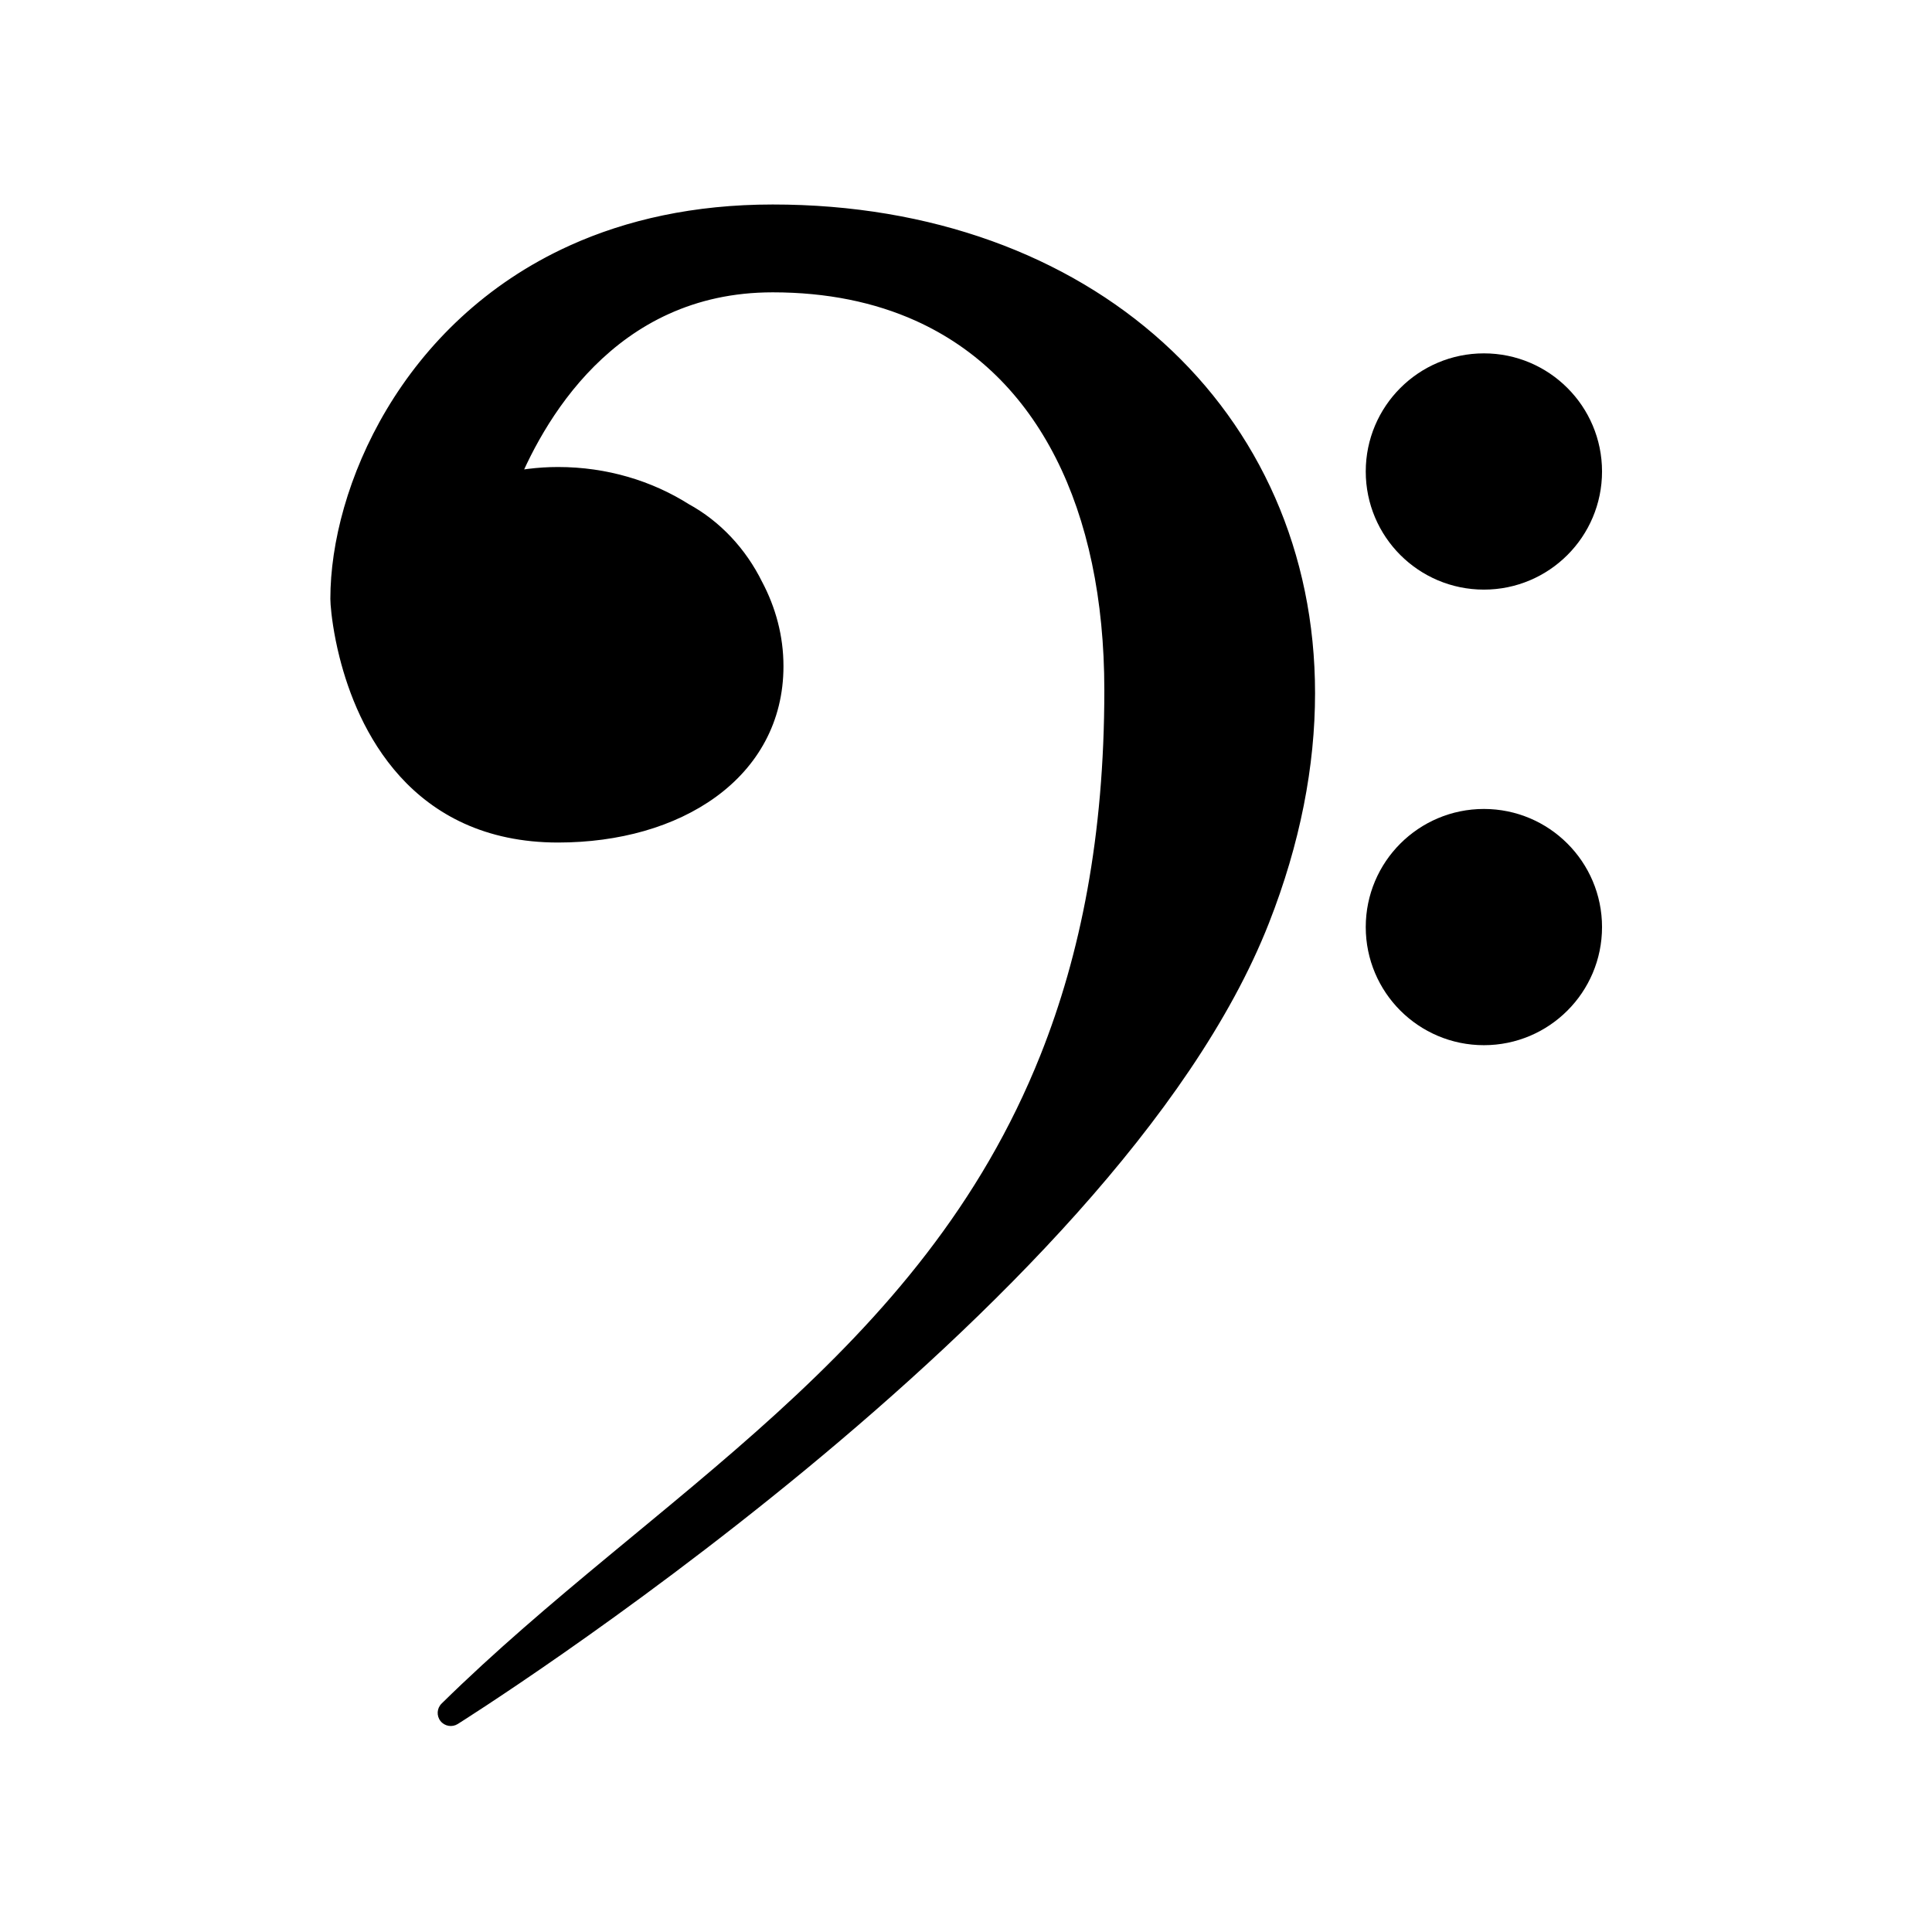 <?xml version="1.0" encoding="UTF-8"?>
<svg xmlns="http://www.w3.org/2000/svg" xmlns:xlink="http://www.w3.org/1999/xlink" width="900pt" height="900pt" viewBox="0 0 900 900" version="1.2">
<defs>
<clipPath id="clip1">
  <path d="M 153.84 95.32 L 613 95.32 L 613 804.82 L 153.84 804.82 Z M 153.84 95.32 "/>
</clipPath>
<clipPath id="clip2">
  <path d="M 636 164 L 746.34 164 L 746.34 275 L 636 275 Z M 636 164 "/>
</clipPath>
<clipPath id="clip3">
  <path d="M 636 376 L 746.34 376 L 746.34 487 L 636 487 Z M 636 376 "/>
</clipPath>
</defs>
<g id="surface1">
<path style=" stroke:none;fill-rule:nonzero;fill:rgb(0%,0%,0%);fill-opacity:1;" d="M 359.953 101.363 C 216.363 101.363 159.984 213.023 159.984 278.961 C 159.984 285.703 167.953 386.379 259.965 386.379 C 314.566 386.379 358.867 358.191 358.867 310.336 C 358.867 297.27 355.477 284.926 349.582 273.82 C 342.508 259.398 331.297 247.461 317.789 240.117 C 301.512 229.797 281.57 223.652 259.965 223.652 C 251 223.652 242.363 224.812 234.102 226.734 C 246.824 194.379 281.945 130.074 359.953 130.074 C 464.184 130.074 520.543 206.648 520.543 321.496 C 520.543 595.891 340.789 669.258 209.988 797.945 C 209.988 797.945 515.238 606.531 585.418 427.848 C 655.637 249.188 542.875 101.363 359.953 101.363 "/>
<g clip-path="url(#clip1)" clip-rule="nonzero">
<path style=" stroke:none;fill-rule:nonzero;fill:rgb(0%,0%,0%);fill-opacity:1;" d="M 359.953 101.363 L 359.953 95.262 C 323.262 95.262 291.918 102.41 265.621 114.281 C 226.16 132.086 198.188 160.453 180.16 190.668 C 171.141 205.785 164.586 221.367 160.273 236.406 C 155.965 251.449 153.891 265.953 153.891 278.961 C 153.891 279.656 153.93 280.504 154.012 281.723 C 154.348 286.215 155.387 295.148 158.172 306.203 C 162.355 322.746 170.414 344.062 186.258 361.598 C 194.184 370.348 204.086 378.121 216.305 383.66 C 228.52 389.199 243.016 392.484 259.965 392.484 C 288.305 392.469 314.25 385.211 333.484 371.23 C 343.086 364.246 350.996 355.543 356.48 345.281 C 361.965 335.027 364.98 323.238 364.969 310.336 C 364.969 296.207 361.293 282.852 354.977 270.961 L 349.582 273.82 L 355.059 271.133 C 347.441 255.633 335.406 242.758 320.695 234.758 L 317.789 240.117 L 321.047 234.961 C 303.797 224.027 282.73 217.551 259.965 217.551 C 250.469 217.551 241.359 218.785 232.715 220.801 L 234.102 226.734 L 239.781 228.973 C 245.934 213.277 257.605 189.82 276.855 170.586 C 286.492 160.961 297.988 152.371 311.684 146.188 C 325.379 140.004 341.289 136.18 359.953 136.18 C 385.262 136.18 407.438 140.82 426.512 149.398 C 455.094 162.285 476.891 184.008 491.77 213.227 C 506.633 242.43 514.445 279.172 514.438 321.496 C 514.438 389.438 503.332 444.637 484.742 491.348 C 456.859 561.387 412.055 612.551 361.621 658.48 C 311.219 704.398 255.211 744.918 205.707 793.598 C 203.492 795.777 203.27 799.285 205.199 801.727 C 207.129 804.168 210.594 804.758 213.223 803.117 C 213.363 803.02 289.848 755.062 375.266 684.609 C 417.973 649.367 462.914 608.516 501.699 565.121 C 540.473 521.711 573.117 475.793 591.094 430.078 C 605.73 392.852 612.602 356.785 612.602 322.961 C 612.637 257.293 586.586 200.082 541.871 159.594 C 497.164 119.078 433.973 95.25 359.953 95.262 L 359.953 107.457 C 431.383 107.469 491.469 130.387 533.672 168.633 C 575.871 206.91 600.371 260.512 600.402 322.961 C 600.402 355.137 593.867 389.664 579.746 425.617 C 562.625 469.246 530.805 514.258 492.602 556.992 C 435.312 621.121 363.77 680.164 306.609 723.074 C 278.023 744.539 253.027 761.984 235.195 774.055 C 226.281 780.082 219.156 784.773 214.262 787.949 C 211.816 789.535 209.93 790.746 208.664 791.562 C 208.027 791.973 207.543 792.273 207.219 792.477 C 206.898 792.684 206.742 792.781 206.742 792.781 L 209.988 797.945 L 214.262 802.289 C 246.672 770.402 282.289 741.785 317.59 712.488 C 370.52 668.527 422.793 623.004 461.902 562.195 C 481.441 531.801 497.66 497.598 508.953 458.004 C 520.254 418.41 526.637 373.438 526.637 321.496 C 526.637 292.285 523.059 265.391 515.957 241.398 C 505.309 205.441 486.637 175.953 460.301 155.543 C 433.98 135.117 400.141 123.957 359.953 123.98 C 339.605 123.973 321.875 128.188 306.656 135.066 C 283.801 145.395 266.676 161.613 254.082 178.25 C 241.48 194.895 233.344 211.992 228.422 224.512 C 227.598 226.609 228.008 229.023 229.484 230.73 C 230.965 232.438 233.285 233.188 235.492 232.672 C 243.352 230.844 251.523 229.75 259.965 229.75 C 280.41 229.75 299.223 235.574 314.52 245.266 L 314.871 245.469 C 327.191 252.16 337.57 263.176 344.109 276.508 L 344.199 276.68 C 349.664 286.992 352.77 298.332 352.77 310.336 C 352.762 321.359 350.246 331.039 345.711 339.531 C 338.926 352.242 327.488 362.391 312.648 369.426 C 297.824 376.453 279.66 380.285 259.965 380.285 C 238.074 380.262 221.715 374.371 209.016 365.543 C 199.504 358.91 192.051 350.543 186.207 341.539 C 177.434 328.059 172.34 313.156 169.504 301.199 C 168.082 295.227 167.227 289.992 166.719 286.062 C 166.473 284.102 166.309 282.465 166.211 281.23 C 166.113 280.016 166.082 279.133 166.09 278.961 C 166.082 263.34 169.457 244.66 176.738 225.566 C 187.664 196.91 207.332 167.375 237.23 145.059 C 267.141 122.746 307.289 107.484 359.953 107.457 L 359.953 101.363 "/>
</g>
<path style=" stroke:none;fill-rule:nonzero;fill:rgb(0%,0%,0%);fill-opacity:1;" d="M 740.188 219.641 C 740.188 246.66 718.27 268.566 691.262 268.566 C 664.238 268.566 642.316 246.66 642.316 219.641 C 642.316 192.629 664.238 170.707 691.262 170.707 C 718.27 170.707 740.188 192.629 740.188 219.641 "/>
<g clip-path="url(#clip2)" clip-rule="nonzero">
<path style=" stroke:none;fill-rule:nonzero;fill:rgb(0%,0%,0%);fill-opacity:1;" d="M 740.188 219.641 L 734.09 219.641 C 734.082 231.488 729.301 242.152 721.539 249.922 C 713.77 257.684 703.094 262.465 691.262 262.465 C 679.414 262.465 668.742 257.684 660.973 249.922 C 653.207 242.152 648.418 231.488 648.418 219.641 C 648.418 207.801 653.207 197.133 660.973 189.359 C 668.742 181.59 679.414 176.812 691.262 176.812 C 703.094 176.812 713.77 181.59 721.539 189.359 C 729.301 197.133 734.082 207.801 734.09 219.641 L 746.289 219.641 C 746.289 204.469 740.113 190.668 730.16 180.734 C 720.223 170.781 706.43 164.605 691.262 164.613 C 676.082 164.605 662.285 170.781 652.34 180.734 C 642.391 190.668 636.219 204.469 636.219 219.641 C 636.219 234.816 642.391 248.613 652.34 258.551 C 662.285 268.492 676.082 274.672 691.262 274.664 C 706.43 274.672 720.223 268.492 730.16 258.551 C 740.113 248.613 746.289 234.816 746.289 219.641 L 740.188 219.641 "/>
</g>
<path style=" stroke:none;fill-rule:nonzero;fill:rgb(0%,0%,0%);fill-opacity:1;" d="M 740.188 431.867 C 740.188 458.887 718.27 480.793 691.262 480.793 C 664.238 480.793 642.316 458.887 642.316 431.867 C 642.316 404.855 664.238 382.949 691.262 382.949 C 718.27 382.949 740.188 404.855 740.188 431.867 "/>
<g clip-path="url(#clip3)" clip-rule="nonzero">
<path style=" stroke:none;fill-rule:nonzero;fill:rgb(0%,0%,0%);fill-opacity:1;" d="M 740.188 431.867 L 734.09 431.867 C 734.082 443.715 729.301 454.375 721.539 462.145 C 713.77 469.91 703.094 474.688 691.262 474.688 C 679.414 474.688 668.742 469.91 660.973 462.145 C 653.207 454.375 648.418 443.715 648.418 431.867 C 648.418 420.027 653.207 409.363 660.973 401.586 C 668.742 393.832 679.414 389.051 691.262 389.043 C 703.094 389.051 713.77 393.832 721.539 401.586 C 729.301 409.363 734.082 420.027 734.09 431.867 L 746.289 431.867 C 746.289 416.691 740.113 402.902 730.16 392.965 C 720.223 383.016 706.43 376.844 691.262 376.844 C 676.082 376.844 662.285 383.016 652.34 392.965 C 642.391 402.902 636.219 416.691 636.219 431.867 C 636.219 447.039 642.391 460.84 652.34 470.773 C 662.285 480.719 676.082 486.895 691.262 486.887 C 706.43 486.895 720.223 480.719 730.16 470.773 C 740.113 460.84 746.289 447.039 746.289 431.867 L 740.188 431.867 "/>
</g>
</g>
</svg>
